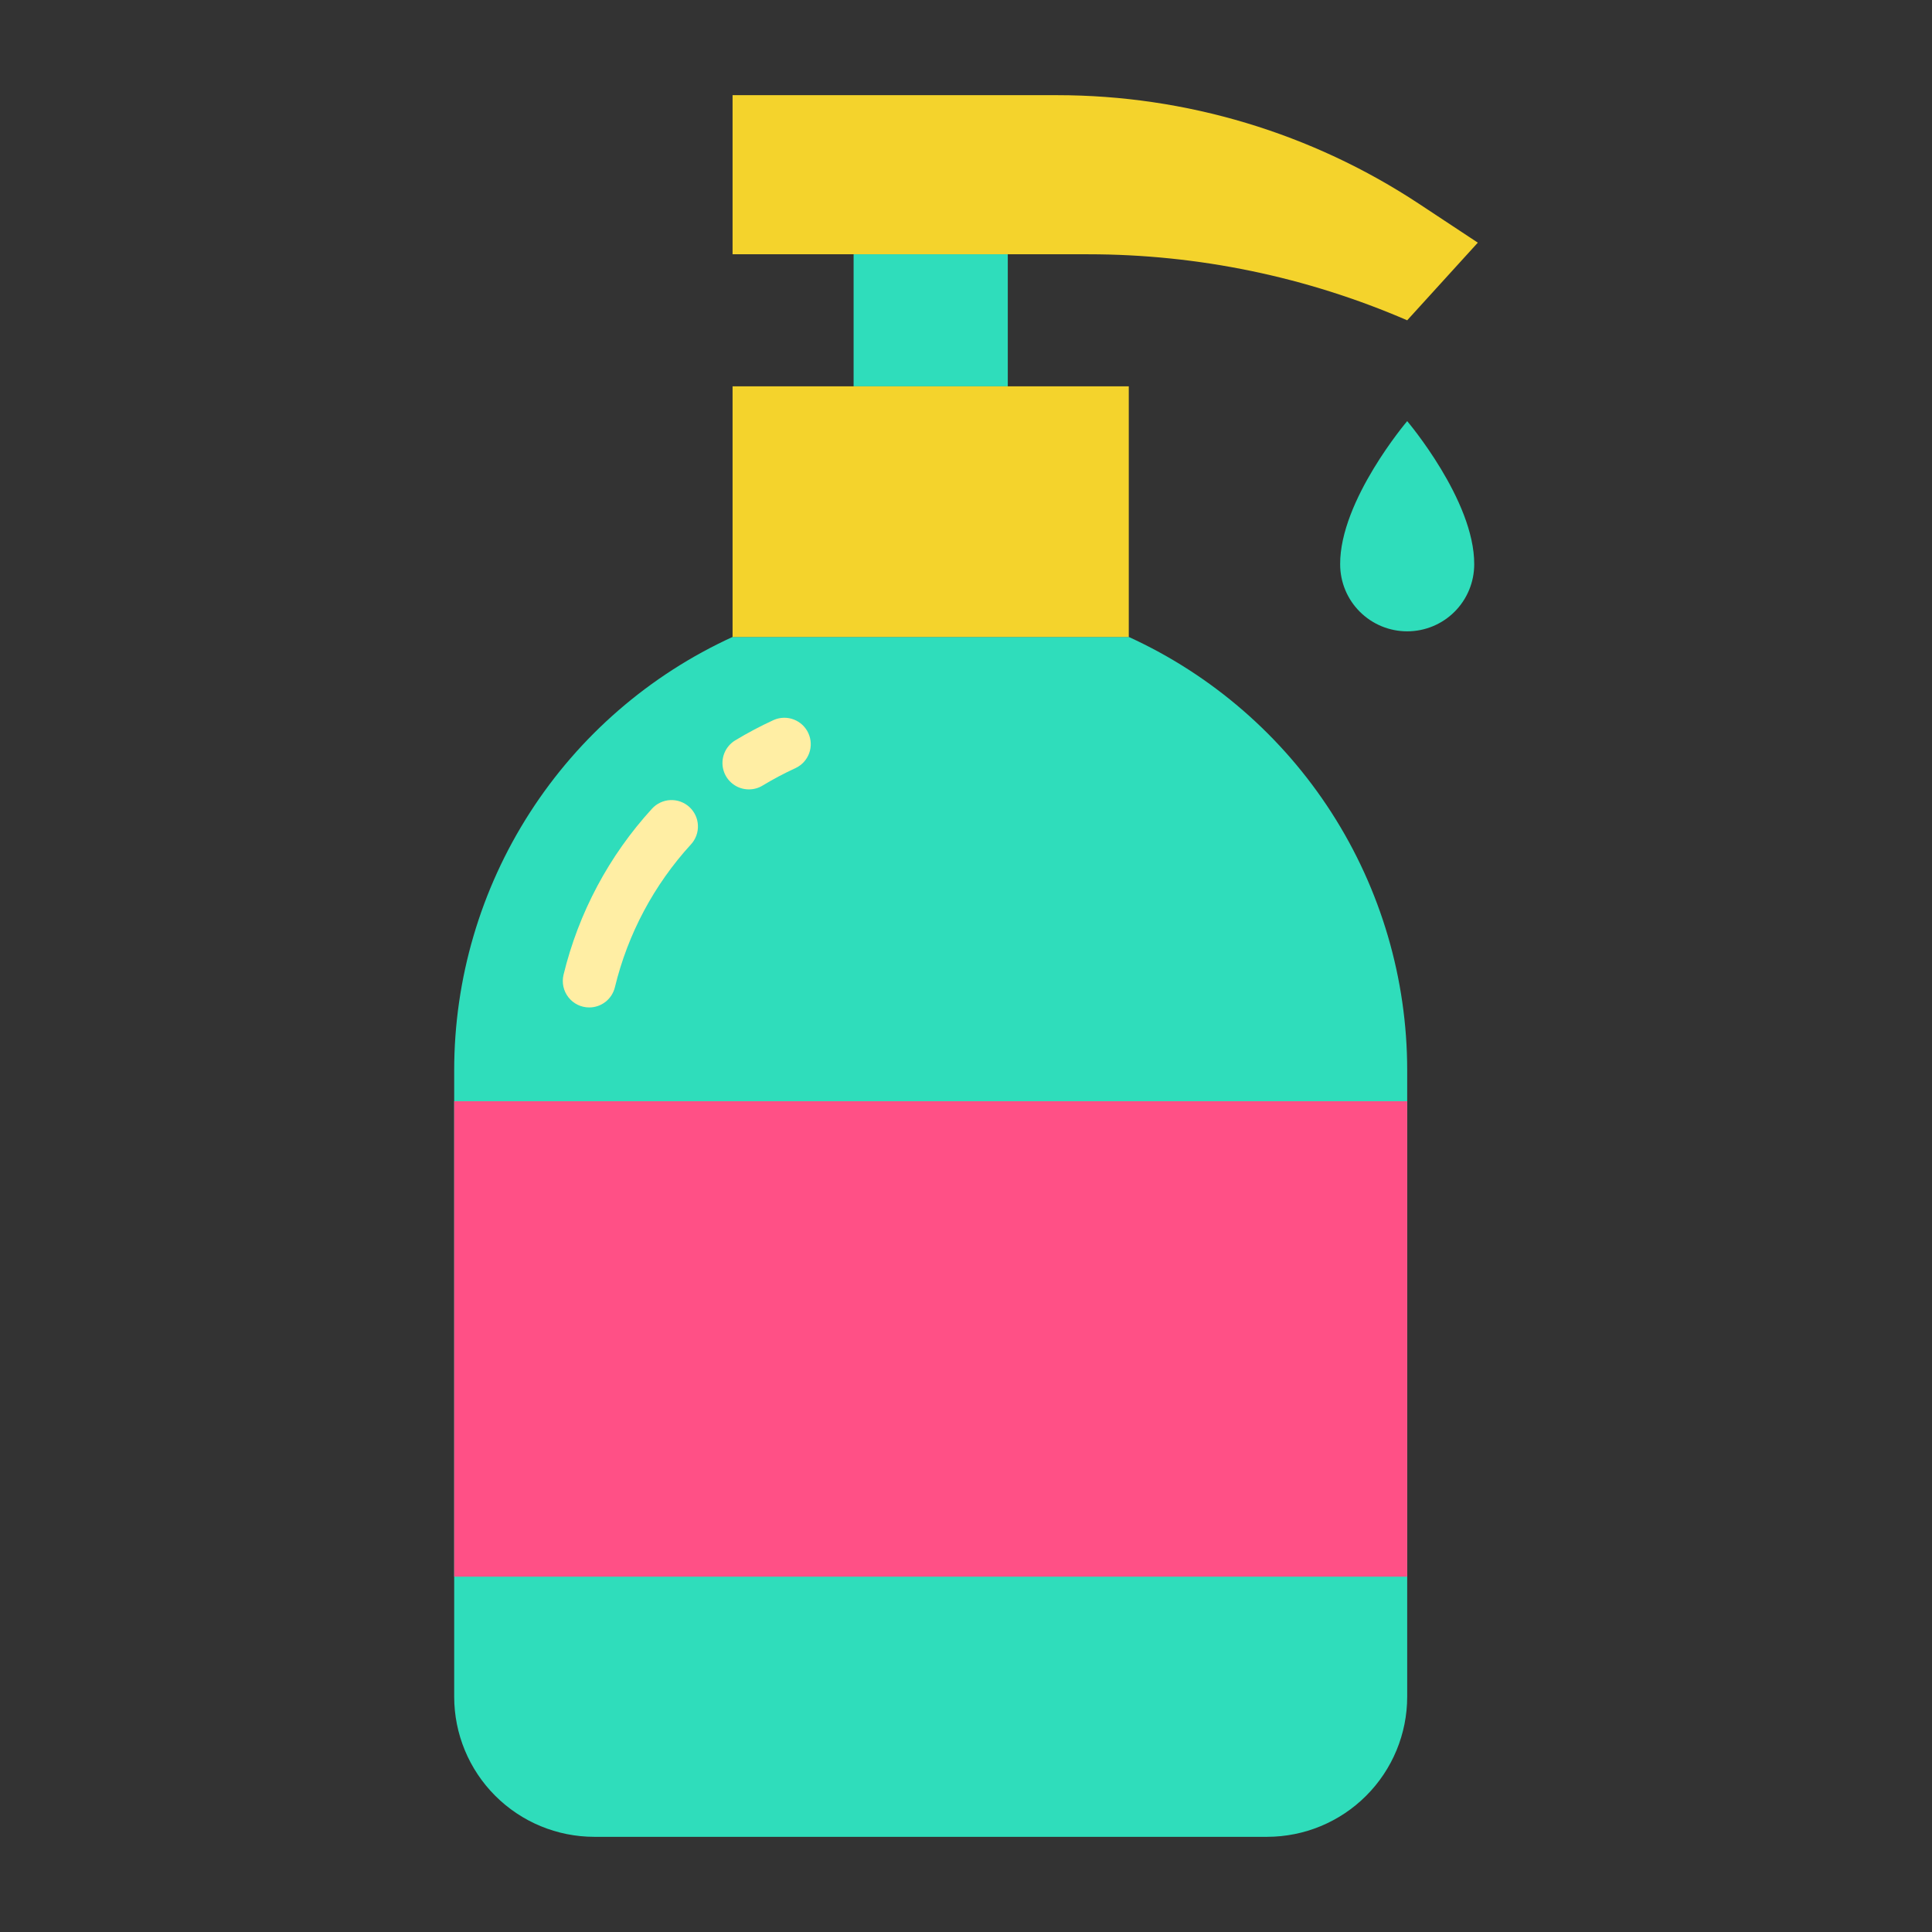 <svg width="80" height="80" viewBox="0 0 80 80" fill="none" xmlns="http://www.w3.org/2000/svg">
<rect x="0" y="0" width="80" height="80" fill="#333333" stroke="none"/>
<path d="M35.346 10.529H41.73V15.997H35.346V10.529Z" fill="#2FDDBB"/>
<path d="M30.334 3.941H43.777C49.108 3.942 54.321 5.508 58.769 8.447L61.193 10.048L58.269 13.263C54.1 11.459 49.605 10.529 45.062 10.529H30.334V3.941Z" fill="#F4D32C"/>
<path d="M30.334 26.375C26.895 27.947 23.981 30.474 21.937 33.655C19.893 36.836 18.807 40.538 18.807 44.319V70.256C18.807 71.795 19.418 73.271 20.506 74.359C21.595 75.448 23.07 76.059 24.609 76.059H52.466C54.005 76.059 55.481 75.448 56.569 74.359C57.657 73.271 58.269 71.795 58.269 70.256V44.319C58.269 40.538 57.182 36.836 55.139 33.655C53.095 30.474 50.18 27.947 46.741 26.375H30.334Z" fill="#2FDDBB"/>
<path d="M30.334 15.997H46.74V26.376H30.334V15.997Z" fill="#F4D32C"/>
<path d="M18.807 45.6H58.269V65.286H18.807V45.6Z" fill="#FF5086"/>
<path d="M58.269 26.142C57.532 26.142 56.827 25.85 56.306 25.329C55.785 24.809 55.493 24.103 55.493 23.367C55.477 20.719 58.269 17.438 58.269 17.438C58.269 17.438 61.06 20.722 61.044 23.37C61.043 24.106 60.751 24.811 60.23 25.331C59.71 25.851 59.004 26.142 58.269 26.142Z" fill="#2FDDBB"/>
<path d="M24.397 41.716C24.232 41.716 24.069 41.678 23.92 41.606C23.771 41.533 23.641 41.428 23.539 41.298C23.436 41.168 23.365 41.017 23.33 40.856C23.294 40.694 23.296 40.527 23.334 40.366C23.956 37.8 25.217 35.432 27 33.484C27.097 33.378 27.214 33.292 27.344 33.232C27.474 33.171 27.615 33.136 27.758 33.13C27.902 33.124 28.045 33.146 28.18 33.195C28.315 33.244 28.439 33.319 28.545 33.416C28.651 33.513 28.737 33.63 28.798 33.76C28.859 33.89 28.893 34.031 28.899 34.174C28.906 34.318 28.884 34.461 28.835 34.596C28.786 34.731 28.711 34.855 28.614 34.961C27.081 36.636 25.996 38.671 25.462 40.878C25.404 41.117 25.268 41.33 25.075 41.482C24.882 41.634 24.643 41.717 24.397 41.716ZM31.011 32.687C30.772 32.688 30.539 32.61 30.349 32.465C30.158 32.321 30.02 32.119 29.956 31.889C29.891 31.658 29.904 31.413 29.992 31.191C30.08 30.969 30.238 30.782 30.442 30.658C30.957 30.347 31.489 30.065 32.036 29.814C32.299 29.698 32.597 29.69 32.866 29.792C33.135 29.894 33.353 30.098 33.472 30.359C33.592 30.621 33.604 30.919 33.506 31.189C33.407 31.459 33.206 31.68 32.946 31.803C32.476 32.019 32.019 32.261 31.576 32.529C31.406 32.633 31.21 32.687 31.011 32.687Z" fill="#FFEEA4"/>
</svg>
